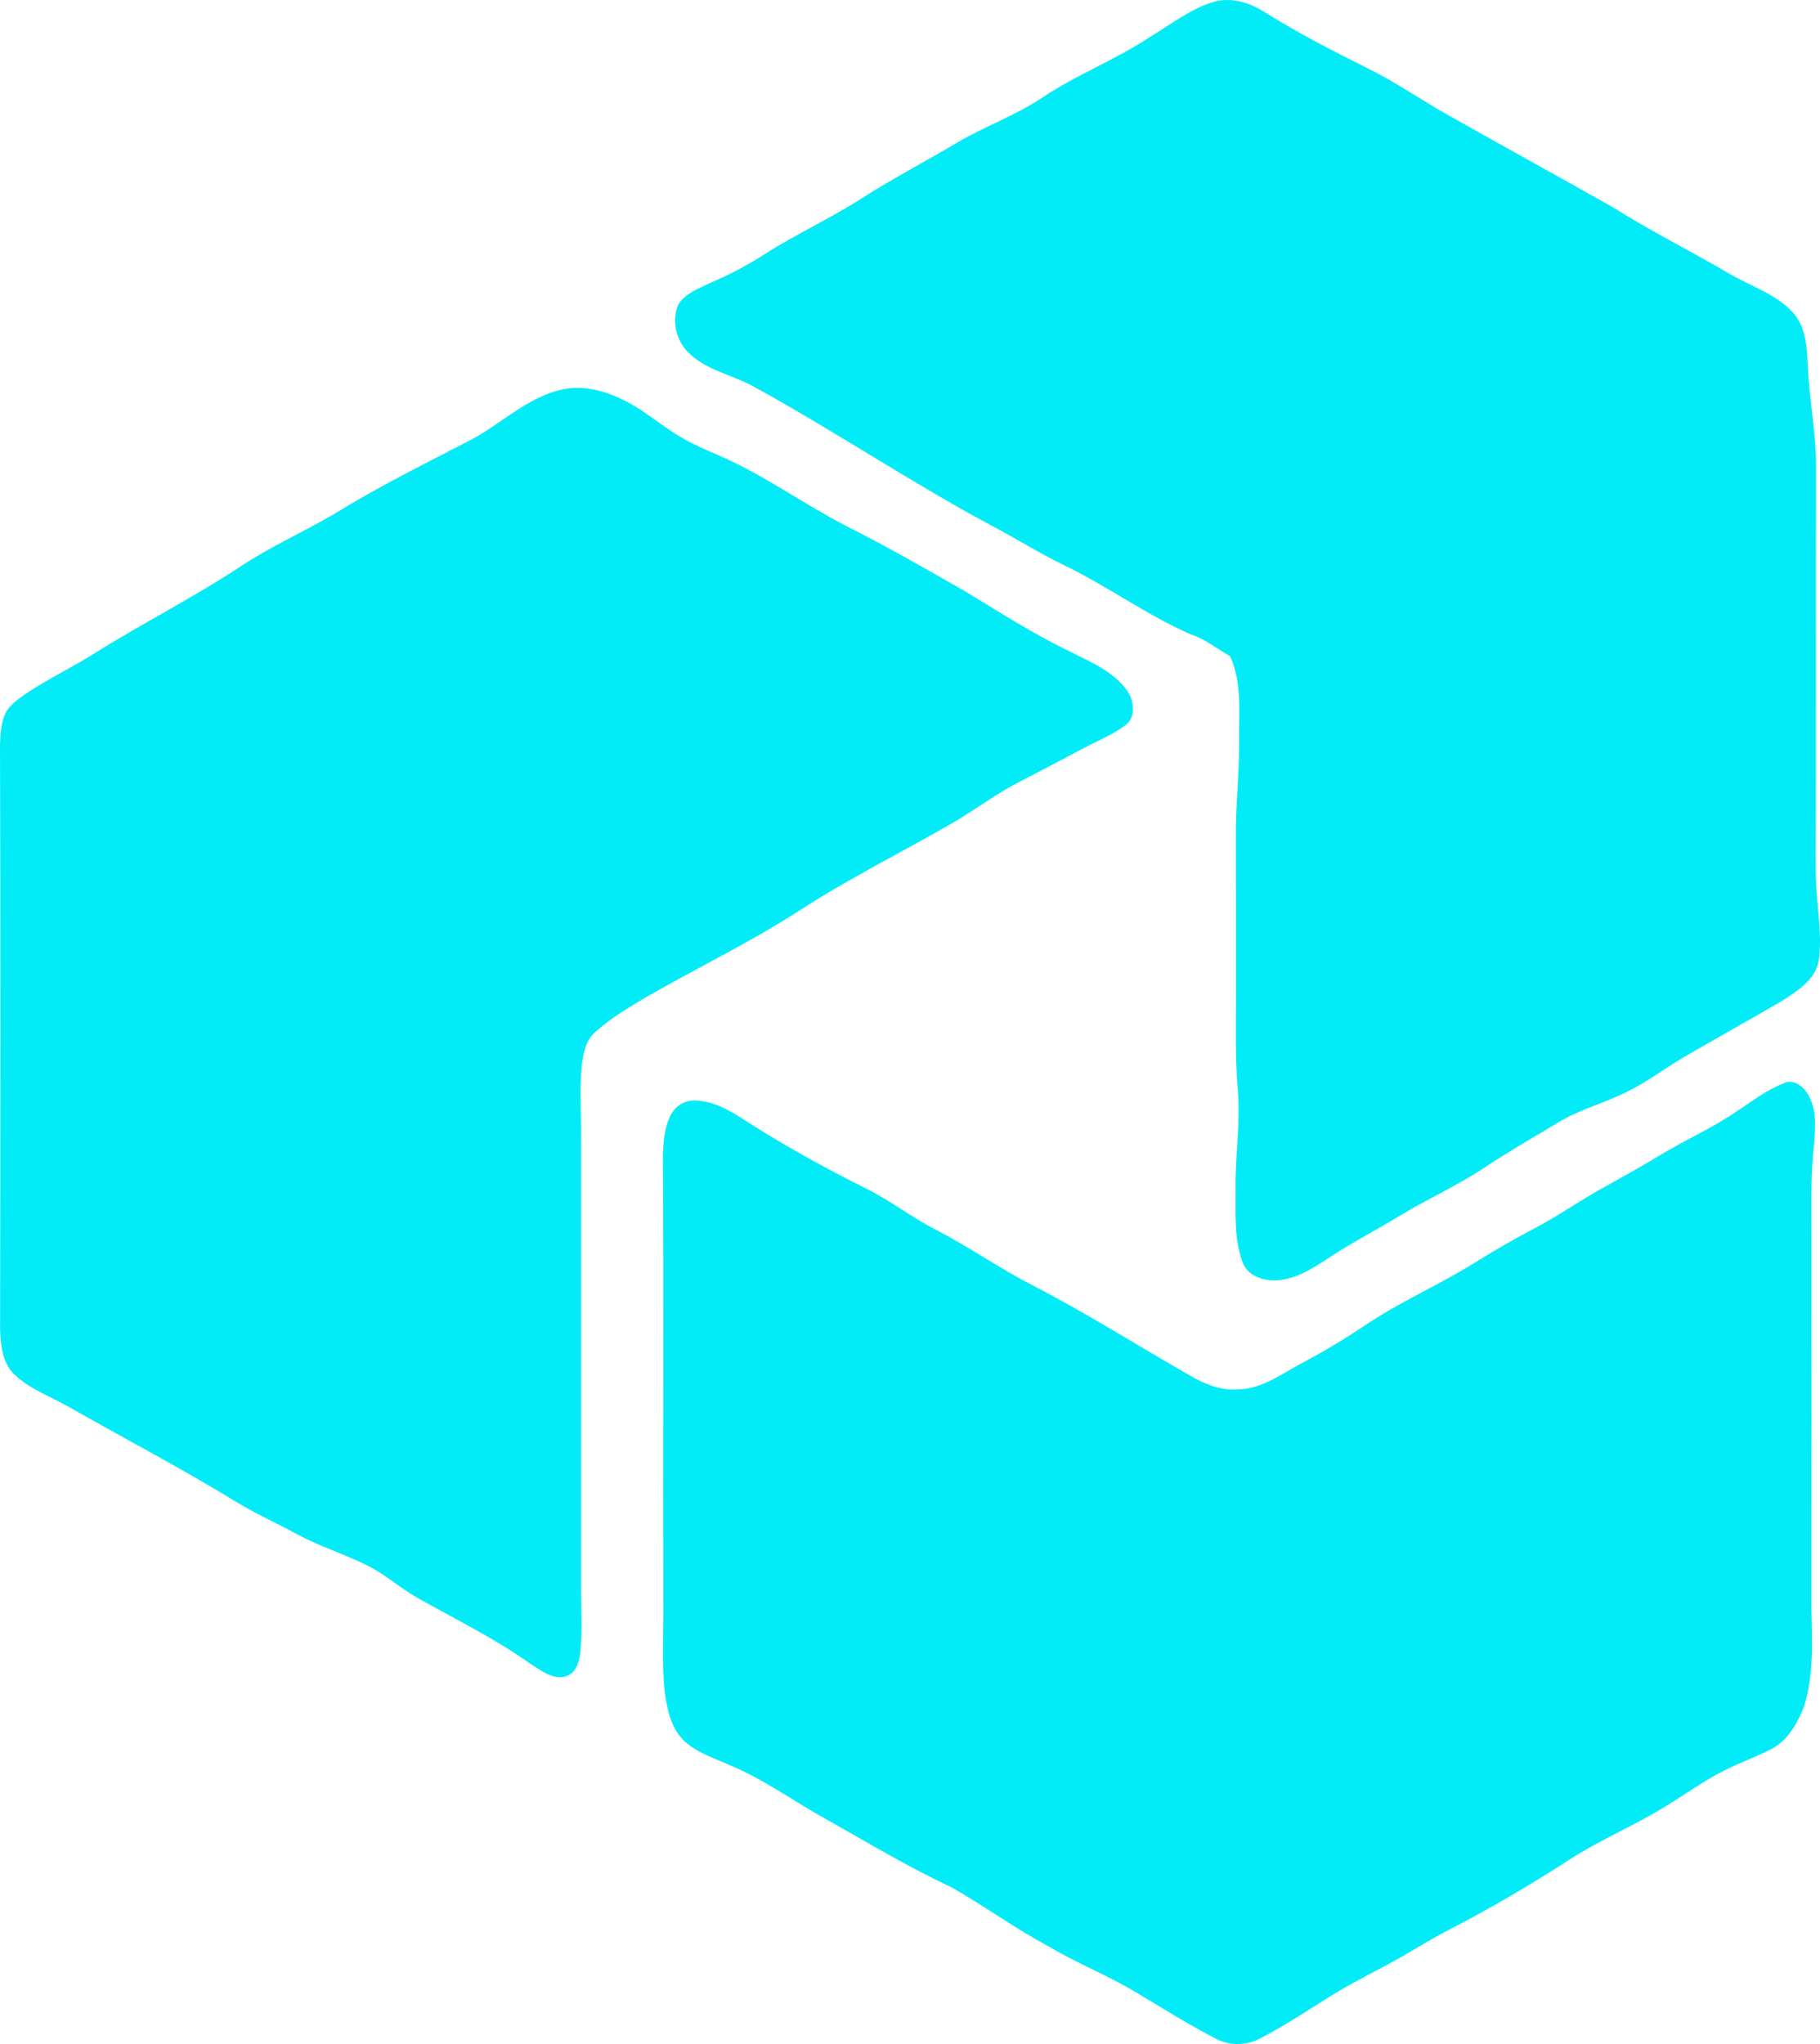<?xml version="1.0" encoding="UTF-8" standalone="no"?>
<svg
   xmlns:dc="http://purl.org/dc/elements/1.1/"
   xmlns:cc="http://creativecommons.org/ns#"
   xmlns:rdf="http://www.w3.org/1999/02/22-rdf-syntax-ns#"
   xmlns:svg="http://www.w3.org/2000/svg"
   xmlns="http://www.w3.org/2000/svg"
   xmlns:sodipodi="http://sodipodi.sourceforge.net/DTD/sodipodi-0.dtd"
   xmlns:inkscape="http://www.inkscape.org/namespaces/inkscape"
   width="442.173pt"
   height="496.488pt"
   viewBox="0 0 442.173 496.488"
   version="1.1"
   id="svg1554"
   sodipodi:docname="recicler.svg"
   inkscape:version="0.92.3 (2405546, 2018-03-11)">
  <defs
     id="defs1558" />
  <sodipodi:namedview
     pagecolor="#ffffff"
     bordercolor="#666666"
     borderopacity="1"
     objecttolerance="10"
     gridtolerance="10"
     guidetolerance="10"
     inkscape:pageopacity="0"
     inkscape:pageshadow="2"
     inkscape:window-width="1366"
     inkscape:window-height="705"
     id="namedview1556"
     showgrid="false"
     inkscape:pagecheckerboard="true"
     inkscape:zoom="0.26981707"
     inkscape:cx="296.84"
     inkscape:cy="340.98672"
     inkscape:window-x="-8"
     inkscape:window-y="-8"
     inkscape:window-maximized="1"
     inkscape:current-layer="svg1554" />
  <g
     id="#28384fff"
     transform="translate(-55.37,-87.253)" />
  <g
     id="#02ecf7ff"
     transform="translate(-55.37,-87.253)">
    <path
       d="m 350.5,87.63 c 4.26,-1.1 8.65,0.33 12.25,2.66 7.91,4.95 16.22,9.23 24.57,13.39 6.13,3.03 11.85,6.78 17.69,10.3 14.1,7.99 28.31,15.76 42.41,23.73 9.07,5.73 18.7,10.5 27.95,15.94 5.18,3.09 11.32,4.89 15.51,9.43 2.98,3.21 3.45,7.77 3.63,11.95 0.33,8.67 2.08,17.23 2.08,25.93 -0.1,29.68 0,59.36 -0.09,89.04 -0.07,5.63 -0.1,11.27 0.47,16.87 0.38,4.54 0.92,9.14 0.27,13.68 -0.79,4.68 -5.17,7.39 -8.84,9.76 -8.01,4.66 -16.1,9.18 -24.12,13.82 -4.56,2.7 -8.79,5.96 -13.57,8.28 -5.48,2.78 -11.53,4.28 -16.8,7.5 -6.03,3.62 -12.14,7.11 -18,11.02 -6.73,4.45 -14.13,7.73 -20.99,11.94 -5.63,3.41 -11.5,6.4 -16.96,10.07 -3.91,2.57 -8.13,5.22 -12.95,5.32 -3.09,0 -6.69,-1.29 -7.77,-4.47 -2.09,-5.68 -1.64,-11.86 -1.69,-17.8 -0.1,-8.01 1.21,-15.99 0.54,-23.99 -0.7,-7.98 -0.4,-16 -0.44,-24 -0.01,-12.33 0.02,-24.67 -0.03,-37 -0.09,-8.01 0.89,-15.99 0.78,-24 -0.07,-6.8 0.76,-14.02 -2.19,-20.37 -3.18,-1.77 -6.02,-4.17 -9.53,-5.28 -10.68,-4.67 -20.14,-11.65 -30.62,-16.73 -6.18,-2.95 -11.96,-6.64 -18.02,-9.82 -19.76,-10.6 -38.37,-23.17 -58.06,-33.91 -5.19,-2.73 -11.4,-3.85 -15.59,-8.23 -2.85,-2.96 -3.9,-7.75 -2.18,-11.51 1.71,-2.68 4.89,-3.79 7.61,-5.13 4.57,-1.95 8.99,-4.24 13.17,-6.93 7.6,-4.89 15.86,-8.63 23.48,-13.5 7.61,-4.88 15.63,-9.07 23.41,-13.67 6.79,-4.04 14.34,-6.65 20.91,-11.09 8.37,-5.57 17.88,-9.16 26.22,-14.77 5.04,-2.99 9.77,-6.82 15.49,-8.43 z"
       id="path1547"
       inkscape:connector-curvature="0"
       style="opacity:1;fill:#02ecf7" />
    <path
       d="m 193.51,181.58 c 4.8,-0.55 9.59,0.9 13.82,3.08 4.94,2.52 9.09,6.28 13.89,9.03 2.87,1.67 5.94,2.93 8.98,4.27 10.79,4.68 20.35,11.7 30.79,17.07 9.66,4.85 19.03,10.25 28.42,15.59 8.57,5.17 16.99,10.63 26.04,14.95 4.88,2.53 10.38,4.7 13.68,9.34 1.82,2.47 2.35,6.7 -0.52,8.62 -3.22,2.38 -6.99,3.82 -10.49,5.71 -5,2.68 -10.01,5.32 -15.06,7.9 -5.6,2.87 -10.62,6.69 -16.04,9.87 -12.48,7.22 -25.44,13.61 -37.54,21.48 -11.94,7.69 -24.75,13.86 -37.05,20.91 -4.32,2.6 -8.75,5.15 -12.49,8.58 -2.27,1.99 -2.86,5.12 -3.22,7.98 -0.57,5.66 -0.15,11.36 -0.18,17.04 0.01,36.33 -0.01,72.67 0,109 -0.03,5.57 0.38,11.16 -0.2,16.72 -0.23,2.36 -1.2,5.24 -3.83,5.8 -3.02,0.63 -5.63,-1.52 -8.05,-2.98 -8.75,-6.27 -18.46,-10.96 -27.79,-16.26 -4.34,-2.45 -8.04,-5.92 -12.57,-8.03 -5.53,-2.7 -11.44,-4.53 -16.84,-7.49 -4.99,-2.72 -10.21,-5.02 -15.04,-8.04 -13.16,-8.02 -26.82,-15.17 -40.21,-22.78 -4.41,-2.53 -9.39,-4.26 -13.13,-7.81 -2.96,-2.86 -3.37,-7.21 -3.49,-11.09 0.09,-47.37 0.13,-94.74 -0.02,-142.1 0.12,-2.49 0.24,-5.07 1.28,-7.37 1.06,-2.13 3.13,-3.47 5,-4.81 5.48,-3.68 11.47,-6.5 17.03,-10.04 11.58,-7.23 23.79,-13.38 35.18,-20.91 7.35,-4.87 15.45,-8.43 23.02,-12.91 10.7,-6.59 21.97,-12.15 33.11,-17.92 7.78,-4.19 14.44,-11.1 23.52,-12.4 z"
       id="path1549"
       inkscape:connector-curvature="0"
       style="opacity:1;fill:#02ecf7" />
    <path
       d="m 488.57,350.46 c 2.48,-1.39 5,0.71 6.17,2.83 2.14,3.8 1.63,8.34 1.29,12.51 -0.77,7.37 -0.58,14.8 -0.56,22.2 0.01,30 0.03,60 -0.02,90 0.21,8.05 0.64,16.34 -1.92,24.1 -1.64,4.08 -4.1,8.3 -8.25,10.21 -3.42,1.74 -7.03,3.02 -10.46,4.72 -5.22,2.52 -9.87,6.01 -14.82,8.97 -7.53,4.68 -15.77,8.07 -23.22,12.87 -9.63,6.23 -19.53,12.05 -29.73,17.29 -3.66,1.9 -7.16,4.07 -10.72,6.13 -5.33,3.08 -10.91,5.7 -16.18,8.88 -6.24,3.79 -12.27,7.95 -18.78,11.28 -3.29,1.72 -7.42,1.74 -10.69,-0.06 -6.74,-3.48 -13.15,-7.55 -19.66,-11.42 -6.77,-4.05 -14.18,-6.91 -20.93,-10.99 -8.17,-4.32 -15.61,-9.84 -23.64,-14.36 -10.48,-4.89 -20.38,-10.89 -30.46,-16.54 -7.69,-4.26 -14.85,-9.52 -22.98,-12.94 -3.86,-1.74 -8.06,-3.04 -11.28,-5.89 -3.39,-3.16 -4.34,-7.98 -4.9,-12.38 -0.7,-7.27 -0.2,-14.59 -0.29,-21.87 -0.1,-36.02 0.12,-72.05 -0.11,-108.07 0.11,-3.24 0.33,-6.58 1.74,-9.55 1.04,-2.23 3.37,-3.9 5.88,-3.83 4.09,0.04 7.85,1.98 11.23,4.12 9.85,6.43 20.17,12.1 30.68,17.36 5.87,2.91 11.03,7.02 16.87,9.97 8.09,4.19 15.55,9.45 23.67,13.58 13,6.73 25.36,14.57 38.06,21.83 3.45,2.01 7.32,3.62 11.41,3.33 6.04,-0.04 10.97,-3.94 16.1,-6.62 5.38,-2.83 10.56,-6.02 15.62,-9.4 8.41,-5.57 17.72,-9.58 26.26,-14.94 4.56,-2.83 9.19,-5.53 13.95,-8.01 5.82,-3.02 11.18,-6.84 16.93,-10.01 4.46,-2.49 8.94,-4.94 13.3,-7.6 6.27,-3.83 13.05,-6.8 19.14,-10.94 3.68,-2.38 7.17,-5.18 11.3,-6.76 z"
       id="path1551"
       inkscape:connector-curvature="0"
       style="opacity:1;fill:#02ecf7" />
  </g>
</svg>
